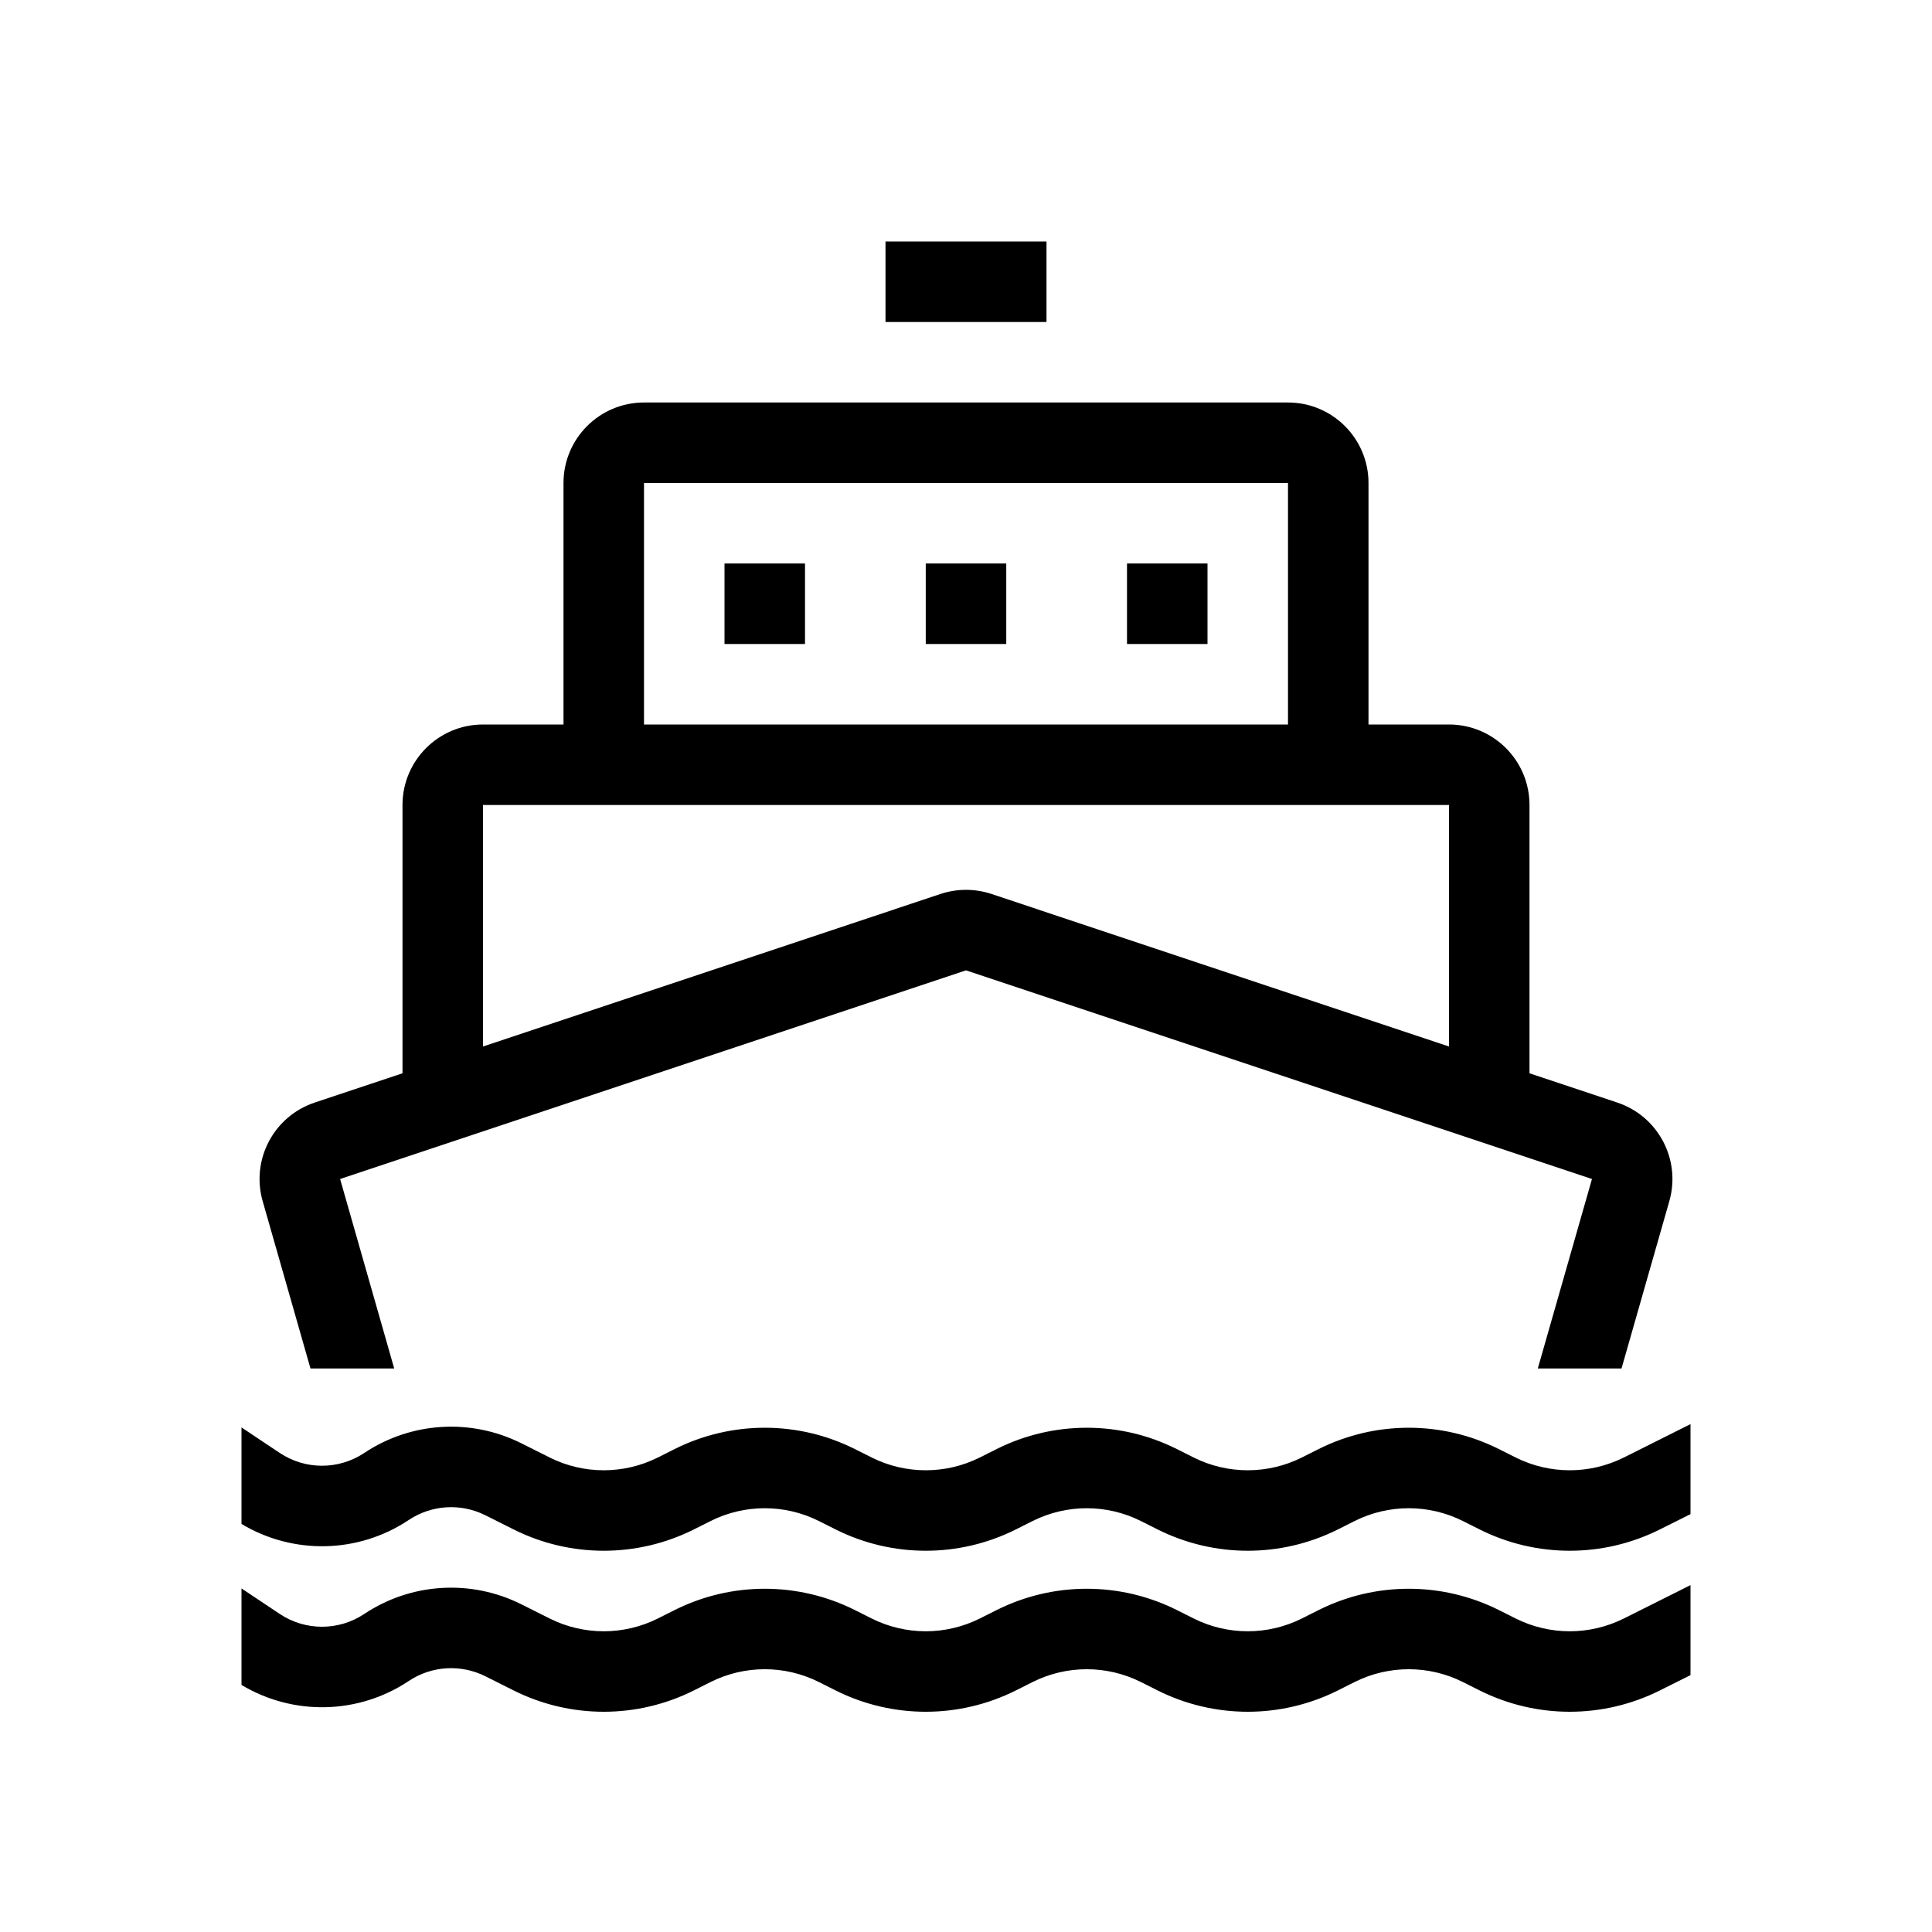 <svg viewBox="0 0 24 24" xmlns="http://www.w3.org/2000/svg">
<path fill-rule="evenodd" clip-rule="evenodd" d="M17 6V9H18C18.552 9 19 9.448 19 10V13.333L20.092 13.697C20.6 13.867 20.884 14.406 20.737 14.921L20.143 17H19.103L19.776 14.646L12 12.054L4.225 14.646L4.897 17H3.857L3.263 14.921C3.116 14.406 3.4 13.867 3.908 13.697L5 13.333V10C5 9.448 5.448 9 6 9H7V6C7 5.448 7.448 5 8 5H16C16.552 5 17 5.448 17 6ZM18 10V13L12.316 11.105C12.111 11.037 11.889 11.037 11.684 11.105L6 13V10H18ZM8 9V6H16V9H8Z"/>
<path fill-rule="evenodd" clip-rule="evenodd" d="M10 8H9V7H10V8Z"/>
<path fill-rule="evenodd" clip-rule="evenodd" d="M12.5 8H11.5V7H12.5V8Z"/>
<path fill-rule="evenodd" clip-rule="evenodd" d="M15 8H14V7H15V8Z"/>
<path d="M21 19.691L20.171 20.106C19.748 20.317 19.252 20.317 18.829 20.106L18.618 20C17.914 19.648 17.086 19.648 16.382 20L16.171 20.106C15.748 20.317 15.252 20.317 14.829 20.106L14.618 20C13.914 19.648 13.086 19.648 12.382 20L12.171 20.106C11.748 20.317 11.252 20.317 10.829 20.106L10.618 20C9.914 19.648 9.086 19.648 8.382 20L8.171 20.106C7.749 20.317 7.251 20.317 6.829 20.106L6.474 19.928C5.849 19.616 5.106 19.662 4.525 20.049C4.207 20.261 3.793 20.261 3.475 20.049L3 19.732V20.931C3.642 21.316 4.452 21.3 5.079 20.881C5.362 20.693 5.723 20.671 6.027 20.822L6.382 21C7.086 21.352 7.914 21.352 8.618 21L8.829 20.894C9.251 20.683 9.749 20.683 10.171 20.894L10.382 21C11.086 21.352 11.914 21.352 12.618 21L12.829 20.894C13.252 20.683 13.748 20.683 14.171 20.894L14.382 21C15.086 21.352 15.914 21.352 16.618 21L16.829 20.894C17.252 20.683 17.748 20.683 18.171 20.894L18.382 21C19.086 21.352 19.914 21.352 20.618 21L21 20.809V19.691Z"/>
<path d="M21 17.691L20.171 18.106C19.748 18.317 19.252 18.317 18.829 18.106L18.618 18C17.914 17.648 17.086 17.648 16.382 18L16.171 18.106C15.748 18.317 15.252 18.317 14.829 18.106L14.618 18C13.914 17.648 13.086 17.648 12.382 18L12.171 18.106C11.748 18.317 11.252 18.317 10.829 18.106L10.618 18C9.914 17.648 9.086 17.648 8.382 18L8.171 18.106C7.749 18.317 7.251 18.317 6.829 18.106L6.474 17.928C5.849 17.616 5.106 17.662 4.525 18.049C4.207 18.261 3.793 18.261 3.475 18.049L3 17.732V18.931C3.642 19.316 4.452 19.3 5.079 18.881C5.362 18.693 5.723 18.671 6.027 18.822L6.382 19C7.086 19.352 7.914 19.352 8.618 19L8.829 18.894C9.251 18.683 9.749 18.683 10.171 18.894L10.382 19C11.086 19.352 11.914 19.352 12.618 19L12.829 18.894C13.252 18.683 13.748 18.683 14.171 18.894L14.382 19C15.086 19.352 15.914 19.352 16.618 19L16.829 18.894C17.252 18.683 17.748 18.683 18.171 18.894L18.382 19C19.086 19.352 19.914 19.352 20.618 19L21 18.809V17.691Z"/>
<path fill-rule="evenodd" clip-rule="evenodd" d="M13 4H11V3H13V4Z"/>
</svg>
